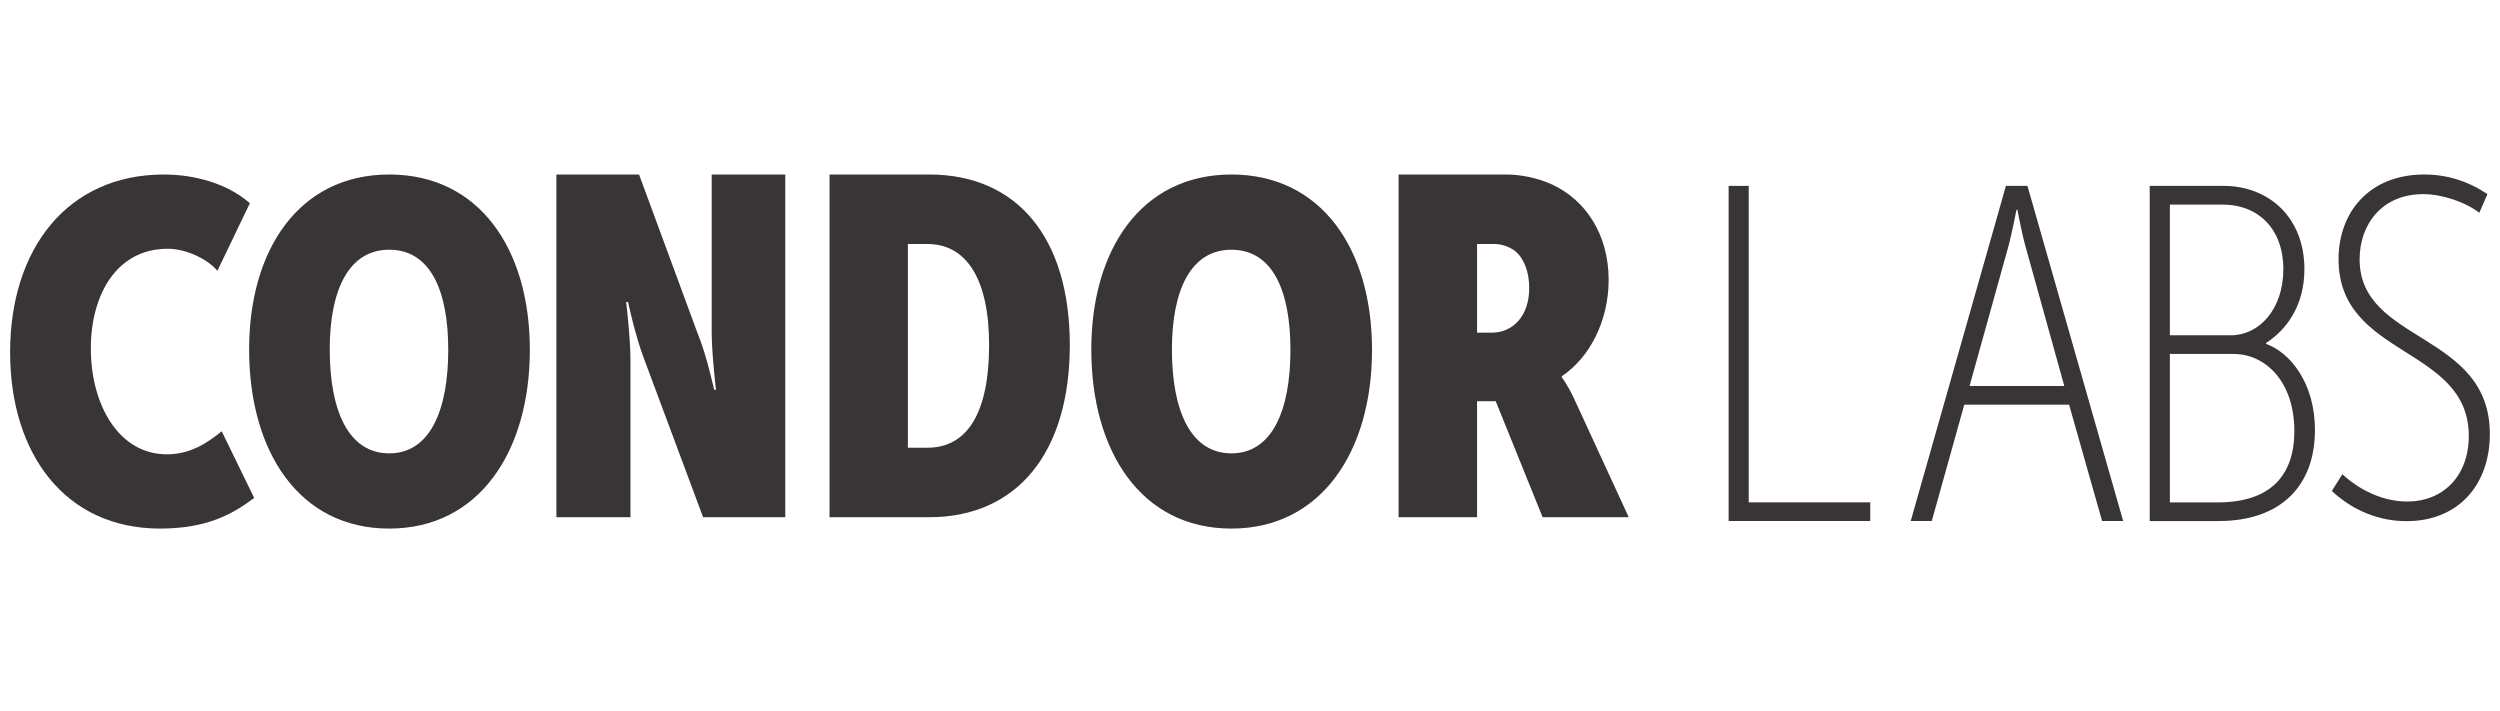 <svg xmlns="http://www.w3.org/2000/svg" width="1977" height="562" viewBox="0 0 1977 562"><g fill="#393436" fill-rule="evenodd" transform="translate(8 138)"><path d="M1359 9L1374.883 9 1374.883 259.256 1471 259.256 1471 274 1359 274z"/><path d="M1624.442 167.239l-29.874-107.507c-3.42-11.36-7.205-31.801-7.205-31.801h-.746s-3.802 20.079-7.186 31.8L1549.52 167.24h74.922zM1578.284 9h17.03L1671 274h-16.666l-26.108-91.999h-82.872L1519.646 274H1503l75.284-265zM121.614 0c23.79 0 49.848 6.813 67.971 22.716l-25.677 53.432c-7.554-9.09-24.533-17.434-39.28-17.434-40.404 0-60.797 36.38-60.797 78.827 0 44.322 21.9 83.726 60.053 83.726 18.505 0 31.725-8.726 43.438-18.2L193 255.735C176.002 268.613 155.61 280 118.6 280 43.438 280 0 220.885 0 140.565 0 58.714 45.327 0 121.614 0"/><path d="M299.808 220.517c32.26 0 46.674-34.105 46.674-81.838 0-47.368-14.414-79.196-46.674-79.196s-47.057 32.211-47.057 78.813c0 48.499 14.798 82.22 47.057 82.22m0-220.516C371.151 0 411 59.1 411 138.68 411 218.602 371.151 280 299.808 280 228.467 280 189 219.005 189 138.296 189 59.483 228.467 0 299.808 0M432 0h65.373l46.094 125.075c7.558 18.188 13.227 45.126 13.227 45.126h1.508s-3.397-28.45-3.397-45.49V0H613v271h-64.99l-46.477-124.673c-7.176-18.59-12.864-45.49-12.864-45.49h-1.508s3.397 28.412 3.397 45.49V271H432V0zm293.446 216.053c31.73 0 48.731-28.048 48.731-81.118 0-52.668-18.127-79.969-48.731-79.969h-15.493v161.087h15.493zM648 0h78.953C796.081 0 838 49.663 838 134.935 838 220.227 796.081 271 726.953 271H648V0zm317.808 220.517c32.259 0 46.674-34.105 46.674-81.838 0-47.368-14.415-79.196-46.674-79.196-32.26 0-47.057 32.211-47.057 78.813 0 48.499 14.798 82.22 47.057 82.22m0-220.516C1037.15 0 1077 59.1 1077 138.68c0 79.923-39.85 141.32-111.192 141.32C894.466 280 855 219.005 855 138.296 855 59.483 894.466 0 965.808 0m205.97 125.075c16.286 0 29.531-12.884 29.531-35.246 0-12.884-4.167-23.491-10.971-29.177-4.931-3.79-11.354-5.686-16.285-5.686h-13.992v70.11h11.718zM1098 0h85.514c10.608 0 24.217 2.642 35.188 7.581 26.874 12.139 45.414 39.42 45.414 75.796 0 32.988-15.5 61.801-37.08 76.198v.766s3.785 4.537 9.461 16.273L1280 271h-68.102l-37.08-91.725h-14.757V271H1098V0zm647.78 259.29c42.418 0 60.588-21.956 60.588-56.42 0-38.995-22.74-60.97-48.1-60.97h-50.337v117.39h37.849zm10.613-132.155c21.956 0 41.272-20.445 41.272-52.25 0-31.804-19.699-51.102-48.1-51.102h-41.634v103.352h48.462zM1692 9h58.312c35.974 0 64.012 25.016 64.012 65.885 0 30.294-15.55 48.846-30.294 58.313v.765c18.914 6.808 38.632 30.677 38.632 68.162 0 43.91-26.91 71.91-76.118 71.91H1692V9zm152.339 228.035c13.635 12.49 31.805 21.573 51.484 21.573 27.654 0 48.481-19.68 48.481-51.867 0-71.183-102.988-61.716-102.988-139.727 0-37.084 24.232-67.014 67.78-67.014 18.168 0 34.826 5.316 49.974 15.53l-6.446 14.764c-10.595-8.32-29.147-14.764-44.294-14.764-33.315 0-50.356 24.614-50.356 51.484 0 66.65 102.988 57.203 102.988 138.217 0 39.76-24.614 68.906-65.885 68.906-21.592 0-42.4-8.318-59.077-23.868l8.339-13.234z"/></g></svg>